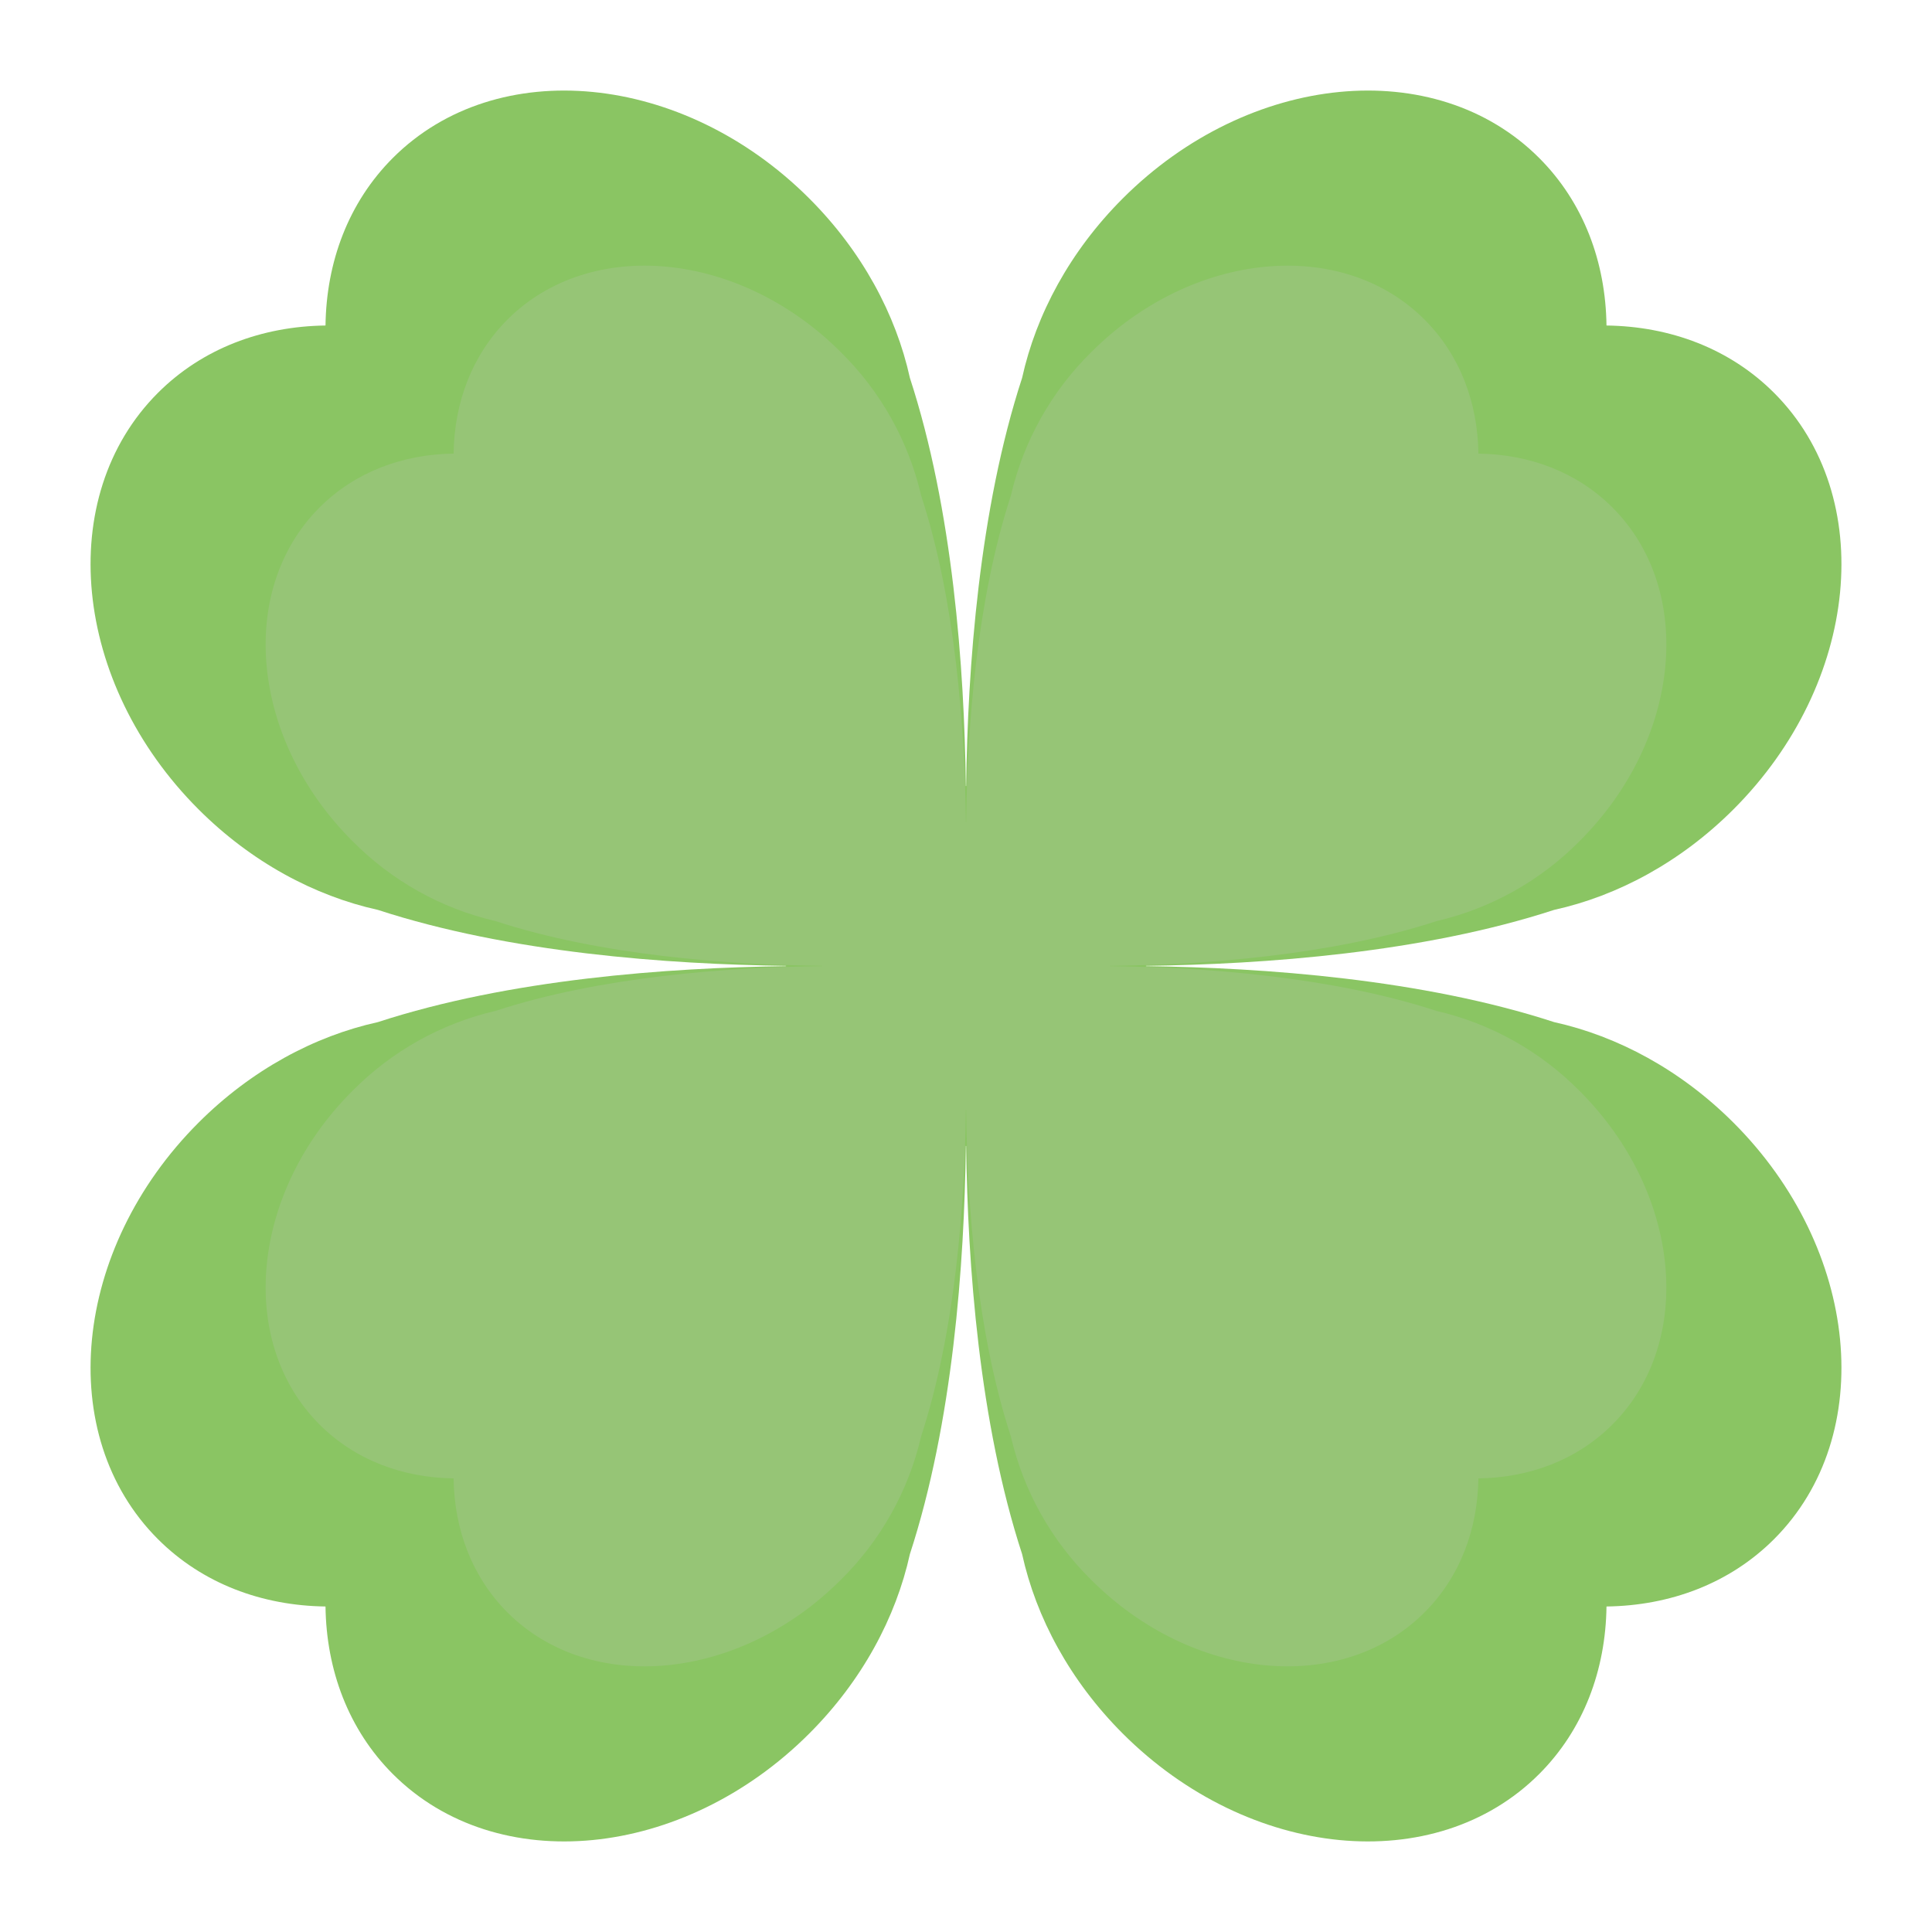 <svg width="300" height="300" viewBox="0 0 300 300" fill="none" xmlns="http://www.w3.org/2000/svg">
<path d="M241.32 158.712C220.898 152.046 196.33 150.255 177.944 150.026V149.974C196.33 149.745 220.899 147.954 241.32 141.288C251.164 139.12 260.988 133.858 269.18 125.666C288.775 106.071 291.594 77.121 275.476 61.003C268.574 54.102 259.32 50.672 249.455 50.545C249.328 40.681 245.898 31.426 238.997 24.524C222.879 8.406 193.928 11.225 174.334 30.82C166.142 39.012 160.882 48.839 158.712 58.68C152.046 79.102 150.255 103.67 150.026 122.056H149.974C149.745 103.67 147.954 79.1 141.288 58.68C139.12 48.836 133.858 39.012 125.666 30.82C106.072 11.225 77.121 8.406 61.003 24.524C54.102 31.426 50.672 40.681 50.545 50.545C40.68 50.672 31.426 54.102 24.524 61.003C8.406 77.121 11.225 106.071 30.82 125.666C39.012 133.858 48.839 139.117 58.68 141.288C79.102 147.954 103.67 149.745 122.056 149.974V150.026C103.67 150.255 79.101 152.046 58.68 158.712C48.836 160.88 39.012 166.142 30.82 174.334C11.225 193.929 8.406 222.879 24.524 238.997C31.426 245.898 40.68 249.328 50.545 249.455C50.672 259.32 54.102 268.574 61.003 275.476C77.121 291.594 106.072 288.776 125.666 269.18C133.858 260.988 139.118 251.161 141.288 241.32C147.954 220.898 149.745 196.33 149.974 177.944H150.026C150.255 196.33 152.046 220.9 158.712 241.32C160.88 251.164 166.142 260.988 174.334 269.18C193.928 288.775 222.879 291.594 238.997 275.476C245.898 268.574 249.328 259.32 249.455 249.455C259.32 249.328 268.574 245.898 275.476 238.997C291.594 222.879 288.776 193.929 269.18 174.334C260.988 166.142 251.161 160.883 241.32 158.712V158.712Z" fill="#8AC563"/>
<path d="M223.056 156.973C206.719 151.641 187.064 150.207 172.355 150.024V149.982C187.062 149.799 206.719 148.366 223.056 143.033C231.522 141.069 239.252 136.734 245.344 130.536C261.02 114.86 263.273 91.7 250.383 78.806C244.862 73.284 237.458 70.541 229.566 70.44C229.464 62.547 226.721 55.143 221.2 49.623C208.305 36.728 185.145 38.983 169.47 54.661C163.273 60.752 158.938 68.48 156.973 76.944C151.641 93.281 150.207 112.936 150.024 127.645H149.982C149.799 112.938 148.366 93.281 143.033 76.944C141.068 68.478 136.732 60.747 130.533 54.656C114.857 38.98 91.697 36.727 78.803 49.617C73.281 55.138 70.538 62.542 70.436 70.434C62.544 70.536 55.14 73.279 49.62 78.8C36.725 91.695 38.98 114.855 54.659 130.53C60.75 136.728 68.481 141.063 76.946 143.028C93.283 148.36 112.938 149.794 127.647 149.977V150.019C112.94 150.202 93.283 151.634 76.946 156.967C68.48 158.932 60.748 163.268 54.656 169.467C38.98 185.143 36.727 208.303 49.617 221.197C55.138 226.719 62.542 229.462 70.434 229.563C70.536 237.456 73.279 244.856 78.8 250.38C91.695 263.275 114.855 261.02 130.53 245.341C136.728 239.25 141.063 231.519 143.028 223.054C148.36 206.717 149.794 187.062 149.977 172.353H150.019C150.202 187.06 151.634 206.717 156.967 223.054C158.932 231.519 163.267 239.25 169.465 245.341C185.14 261.018 208.301 263.271 221.195 250.38C226.716 244.859 229.46 237.456 229.562 229.563C237.454 229.462 244.857 226.719 250.378 221.197C263.272 208.303 261.018 185.143 245.339 169.467C239.249 163.271 231.52 158.937 223.056 156.973V156.973Z" fill="#96C576"/>
</svg>
